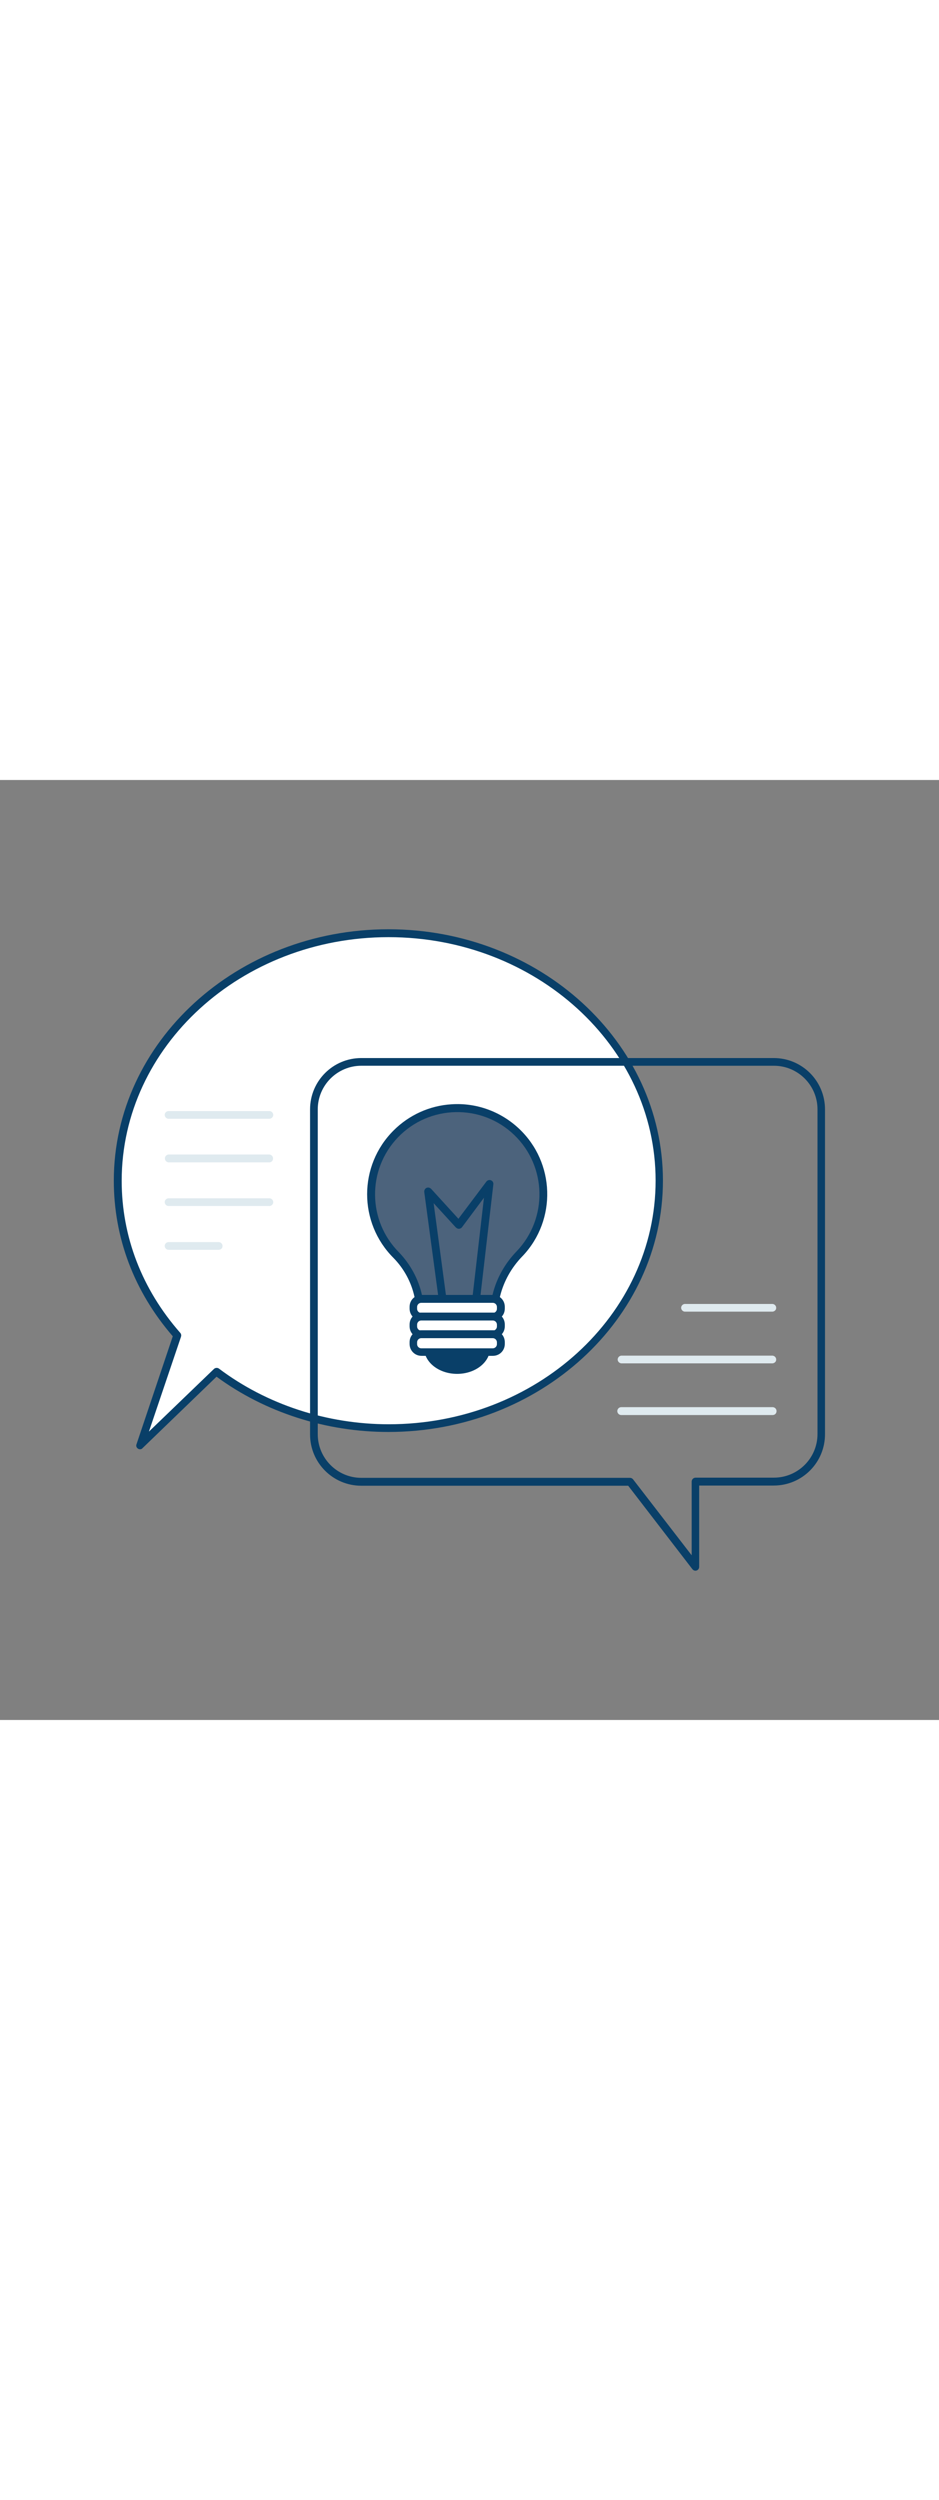 <svg version="1.1" id="Layer_1" xmlns="http://www.w3.org/2000/svg" xmlns:xlink="http://www.w3.org/1999/xlink" x="0px" y="0px" viewBox="0 0 500 500" style="width: 188px;" xml:space="preserve" data-imageid="brainstorming-13" imageName="Brainstorming" class="illustrations_image">
<rect x="0" y="0" width="500" height="500" fill="#808080" stroke="none"/>
<style type="text/css">
	.st0_brainstorming-13{fill:#FFFFFF;}
	.st1_brainstorming-13{fill:#093F68;}
	.st2_brainstorming-13{fill:#DFEAEF;}
	.st3_brainstorming-13{fill:#68E1FD;}
</style>
<g id="speech-bubble-2_brainstorming-13">
	<path class="st0_brainstorming-13" d="M206.9,81.5c-79.6,0-144.2,58.9-144.2,131.6c0,31.1,11.9,59.8,31.7,82.3L74.6,354l40.7-39.2&#10;&#9;&#9;c24.9,18.8,56.8,30,91.6,30c79.6,0,144.2-58.9,144.2-131.6S286.5,81.5,206.9,81.5z"/>
	<path class="st1_brainstorming-13" d="M74.6,356c-0.4,0-0.8-0.1-1.1-0.3c-0.8-0.5-1.2-1.5-0.8-2.4L92,295.9c-20.6-23.8-31.4-52.4-31.4-82.8&#10;&#9;&#9;c0-73.7,65.6-133.7,146.2-133.7S353,139.4,353,213.1s-65.6,133.7-146.2,133.7c-33.2,0-65.6-10.4-91.5-29.4l-39.4,38&#10;&#9;&#9;C75.6,355.8,75.1,356,74.6,356z M206.9,83.6c-78.4,0-142.1,58.1-142.1,129.6c0,29.7,10.8,57.7,31.2,80.9c0.5,0.6,0.6,1.3,0.4,2&#10;&#9;&#9;l-17.1,50.5l34.6-33.3c0.7-0.7,1.9-0.8,2.7-0.2c25.4,19.1,57.5,29.6,90.4,29.6c78.4,0,142.1-58.1,142.1-129.6&#10;&#9;&#9;S285.2,83.6,206.9,83.6z"/>
	<path class="st2_brainstorming-13" d="M143.4,180.2H89.9c-1.1,0.1-2.1-0.8-2.2-1.9s0.8-2.1,1.9-2.2c0.1,0,0.2,0,0.3,0h53.4c1.1-0.1,2.1,0.8,2.2,1.9&#10;&#9;&#9;s-0.8,2.1-1.9,2.2C143.6,180.2,143.5,180.2,143.4,180.2z"/>
	<path class="st2_brainstorming-13" d="M143.4,203.4H89.9c-1.1,0-2.1-0.9-2.1-2.1c0-1.1,0.9-2.1,2.1-2.1c0,0,0,0,0,0h53.4c1.1,0,2.1,0.9,2.1,2.1&#10;&#9;&#9;C145.4,202.5,144.5,203.4,143.4,203.4C143.4,203.4,143.4,203.4,143.4,203.4z"/>
	<path class="st2_brainstorming-13" d="M143.4,226.6H89.9c-1.1,0.1-2.1-0.8-2.2-1.9s0.8-2.1,1.9-2.2c0.1,0,0.2,0,0.3,0h53.4c1.1-0.1,2.1,0.8,2.2,1.9&#10;&#9;&#9;s-0.8,2.1-1.9,2.2C143.6,226.7,143.5,226.7,143.4,226.6z"/>
	<path class="st2_brainstorming-13" d="M116.6,249.9H89.9c-1.1,0.1-2.1-0.8-2.2-1.9s0.8-2.1,1.9-2.2c0.1,0,0.2,0,0.3,0h26.7c1.1,0.1,2,1.1,1.9,2.2&#10;&#9;&#9;C118.5,249,117.7,249.8,116.6,249.9z"/>
</g>
<g id="speech-bubble-1_brainstorming-13">
	<path class="st1_brainstorming-13" d="M370.3,420.6c-0.6,0-1.2-0.3-1.6-0.8l-34.2-44.4H192.4c-15.1,0-27.3-12.2-27.3-27.3V175.2&#10;&#9;&#9;c0-15.1,12.2-27.3,27.3-27.3H412c15.1,0,27.3,12.2,27.3,27.3V348c0,15.1-12.2,27.3-27.3,27.3h-39.7v43.2c0,0.9-0.5,1.7-1.4,2&#10;&#9;&#9;C370.8,420.5,370.6,420.6,370.3,420.6z M192.4,152c-12.8,0-23.2,10.4-23.2,23.2V348c0,12.8,10.4,23.2,23.2,23.2h143.1&#10;&#9;&#9;c0.6,0,1.2,0.3,1.6,0.8l31.2,40.4v-39.2c0-1.1,0.9-2.1,2.1-2.1h41.7c12.8,0,23.2-10.4,23.2-23.2V175.2c0-12.8-10.4-23.2-23.2-23.2&#10;&#9;&#9;L192.4,152z"/>
	<path class="st2_brainstorming-13" d="M411.4,282.8h-46.5c-1.1,0.1-2.1-0.8-2.2-1.9c-0.1-1.1,0.8-2.1,1.9-2.2c0.1,0,0.2,0,0.3,0h46.5&#10;&#9;&#9;c1.1,0.1,2,1.1,1.9,2.2C413.3,281.9,412.4,282.7,411.4,282.8z"/>
	<path class="st2_brainstorming-13" d="M411.4,310.3h-80.6c-1.1-0.1-2-1.1-1.9-2.2c0.1-1,0.9-1.8,1.9-1.9h80.6c1.1,0.1,2,1.1,1.9,2.2&#10;&#9;&#9;C413.3,309.4,412.4,310.2,411.4,310.3z"/>
	<path class="st2_brainstorming-13" d="M411.4,337.8h-80.6c-1.1,0-2.1-0.9-2.1-2.1c0-1.1,0.9-2.1,2.1-2.1h80.6c1.1,0,2.1,0.9,2.1,2.1&#10;&#9;&#9;C413.5,336.9,412.6,337.8,411.4,337.8C411.4,337.8,411.4,337.8,411.4,337.8z"/>
</g>
<g id="light_brainstorming-13">
	<ellipse class="st1_brainstorming-13" cx="243.4" cy="302" rx="15.5" ry="11.8"/>
	<path class="st1_brainstorming-13" d="M243.4,315.9c-9.7,0-17.6-6.2-17.6-13.9s7.9-13.9,17.6-13.9S261,294.3,261,302S253.1,315.9,243.4,315.9z&#10;&#9;&#9; M243.4,292.2c-7.4,0-13.4,4.4-13.4,9.8s6,9.8,13.4,9.8s13.4-4.4,13.4-9.8S250.8,292.2,243.4,292.2L243.4,292.2z"/>
	<path class="st3_brainstorming-13 targetColor" d="M289.3,220.4c0-25.3-20.5-45.9-45.8-45.9s-45.9,20.5-45.9,45.8c0,12.2,4.8,23.9,13.4,32.5&#10;&#9;&#9;c5.9,6,9.9,13.5,11.7,21.7l0.4,1.6h40.7l0.4-1.9c2-8.3,6.3-15.9,12.3-22.1C284.8,243.5,289.3,232.2,289.3,220.4z" style="fill: rgb(76, 99, 124);"/>
	<path class="st1_brainstorming-13" d="M263.8,278.1h-40.7c-1,0-1.8-0.7-2-1.6l-0.4-1.6c-1.7-7.8-5.6-15-11.2-20.7c-18.7-18.7-18.7-49.1,0.1-67.8&#10;&#9;&#9;c8.2-8.2,19.2-13.2,30.8-13.9c13.2-0.9,26.2,3.8,35.9,12.9c19.3,18.1,20.2,48.5,2.1,67.7c-0.1,0.1-0.2,0.2-0.3,0.3&#10;&#9;&#9;c-5.7,5.9-9.8,13.1-11.8,21.1l-0.4,1.9C265.5,277.4,264.7,278.1,263.8,278.1z M224.7,274h37.5l0.1-0.3c2.1-8.7,6.6-16.6,12.8-23&#10;&#9;&#9;c16.7-17.5,16.1-45.2-1.3-61.9s-45.2-16.1-61.9,1.3c-16.5,17.2-16.2,44.4,0.6,61.2C218.5,257.6,222.8,265.4,224.7,274z"/>
	<path class="st0_brainstorming-13" d="M222.2,276h42.5c1.1,0,2,0.9,2,2v5.3c0,1.1-0.9,2-2,2h-42.5c-1.1,0-2.1-0.9-2.1-2v-5.3&#10;&#9;&#9;C220.1,276.9,221,276,222.2,276z"/>
	<path class="st1_brainstorming-13" d="M262.5,287.5h-38.1c-3.5,0-6.3-2.8-6.3-6.3v-1c0-3.5,2.8-6.3,6.3-6.3l0,0h38.1c3.5,0,6.3,2.8,6.3,6.3v1&#10;&#9;&#9;C268.8,284.7,266,287.5,262.5,287.5z M224.3,278.1c-1.2,0-2.2,1-2.2,2.2v1c0,1.2,1,2.2,2.2,2.2c0,0,0,0,0,0h38.1&#10;&#9;&#9;c1.2,0,2.2-1,2.2-2.2v0v-1c0-1.2-1-2.2-2.2-2.2h0H224.3z"/>
	<path class="st0_brainstorming-13" d="M222.2,285.5h42.5c1.1,0,2,0.9,2,2v5.3c0,1.1-0.9,2-2,2h-42.5c-1.1,0-2.1-0.9-2.1-2v-5.3&#10;&#9;&#9;C220.1,286.4,221,285.5,222.2,285.5z"/>
	<path class="st1_brainstorming-13" d="M262.5,296.9h-38.1c-3.5,0-6.3-2.8-6.3-6.3v-1c0-3.5,2.8-6.3,6.3-6.3h38.1c3.5,0,6.3,2.8,6.3,6.3v1&#10;&#9;&#9;C268.8,294.1,266,296.9,262.5,296.9z M224.3,287.5c-1.2,0-2.2,1-2.2,2.2l0,0v1c0,1.2,1,2.2,2.2,2.2h38.1c1.2,0,2.2-1,2.2-2.2v0v-1&#10;&#9;&#9;c0-1.2-1-2.2-2.2-2.2h0H224.3z"/>
	<path class="st0_brainstorming-13" d="M222.2,294.9h42.5c1.1,0,2,0.9,2,2v5.3c0,1.1-0.9,2-2,2h-42.5c-1.1,0-2.1-0.9-2.1-2v-5.3&#10;&#9;&#9;C220.1,295.8,221,294.9,222.2,294.9z"/>
	<path class="st1_brainstorming-13" d="M262.5,306.3h-38.1c-3.5,0-6.3-2.8-6.3-6.3l0,0v-1c0-3.5,2.8-6.3,6.3-6.3h38.1c3.5,0,6.3,2.8,6.3,6.3v1&#10;&#9;&#9;C268.8,303.5,266,306.3,262.5,306.3z M224.3,296.9c-1.2,0-2.2,1-2.2,2.2l0,0v1c0,1.2,1,2.2,2.2,2.2h38.1c1.2,0,2.2-1,2.2-2.2v-1&#10;&#9;&#9;c0-1.2-1-2.2-2.2-2.2h0H224.3z"/>
	<path class="st1_brainstorming-13" d="M235.6,278.1c-1,0-1.9-0.8-2-1.8l-7.7-57.2c-0.1-1.1,0.7-2.2,1.8-2.3c0.7-0.1,1.3,0.2,1.8,0.6l14.6,16&#10;&#9;&#9;l14.9-19.8c0.7-0.9,2-1.1,2.9-0.4c0.6,0.4,0.9,1.2,0.8,1.9l-7.1,61.2c-0.1,1.1-1.1,1.9-2.2,1.8c0,0-0.1,0-0.1,0&#10;&#9;&#9;c-1.1-0.1-1.9-1.2-1.8-2.3l6.2-53.6L246,237.9c-0.7,0.9-2,1.1-2.9,0.4c-0.1-0.1-0.2-0.2-0.3-0.2l-11.9-13l6.8,50.7&#10;&#9;&#9;c0.2,1.1-0.6,2.2-1.8,2.3c0,0,0,0,0,0C235.9,278.1,235.8,278.1,235.6,278.1z"/>
</g>
</svg>